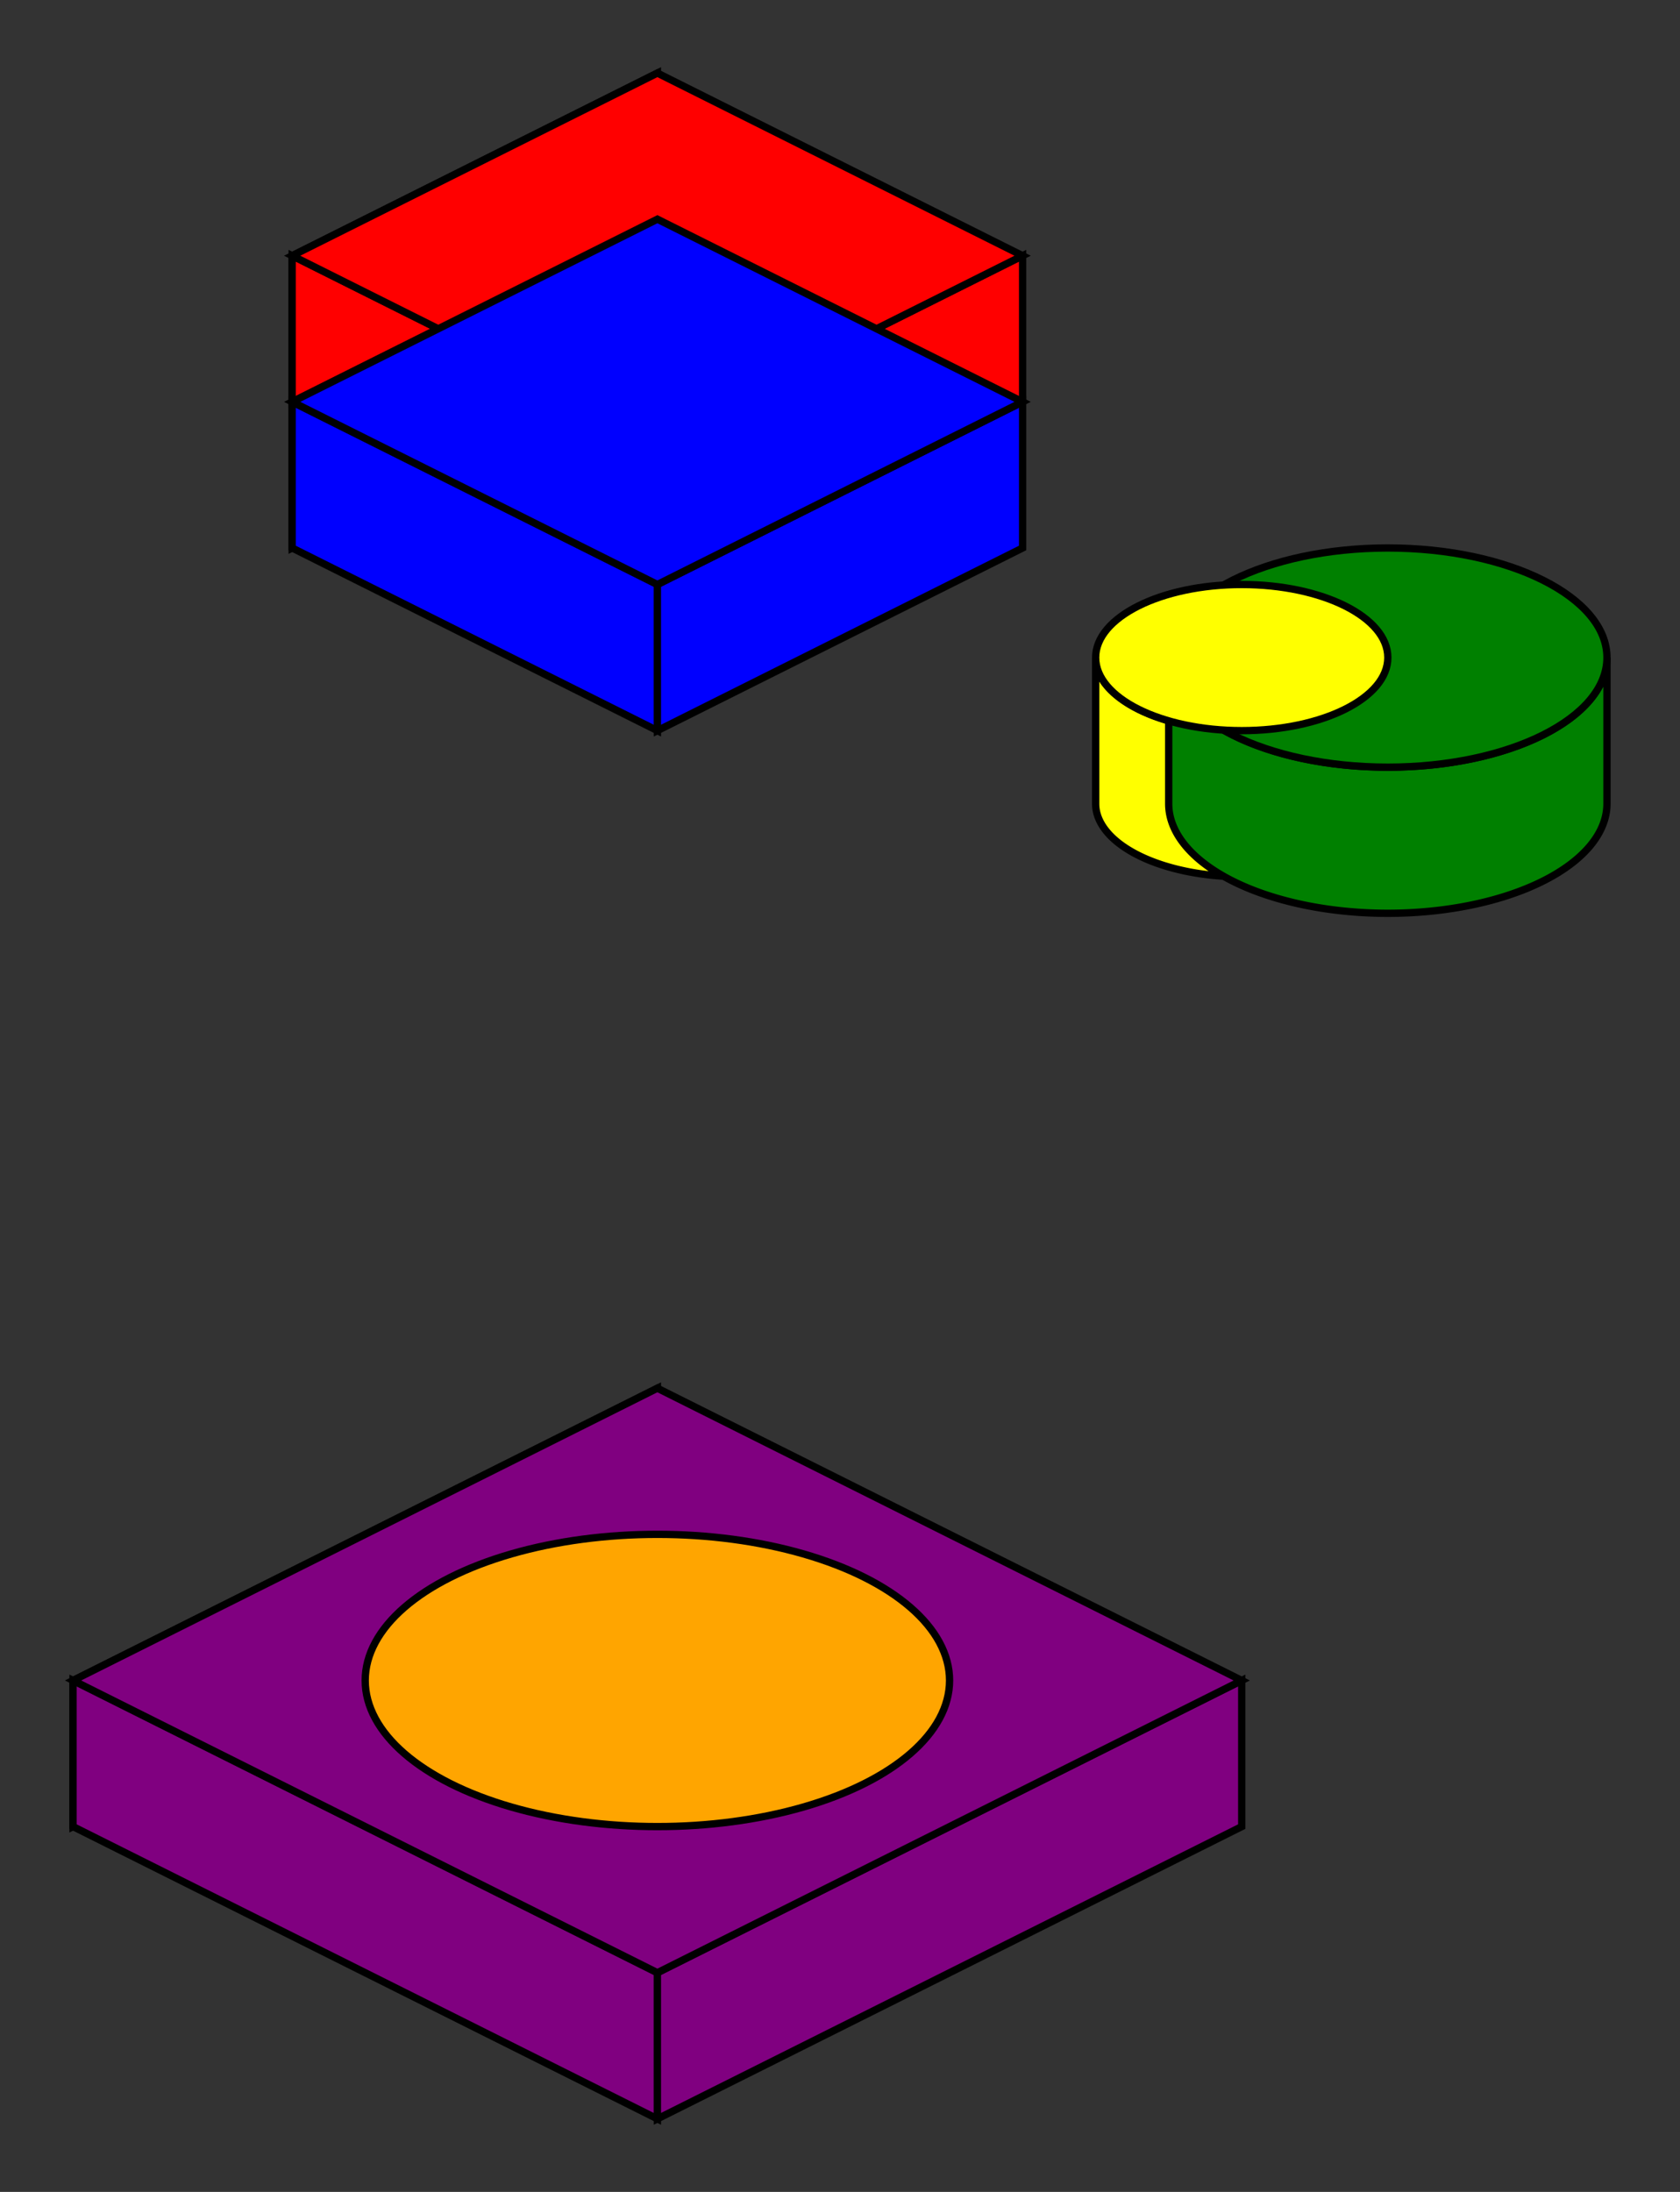 <svg xmlns="http://www.w3.org/2000/svg" viewBox="0 0 230 300">
      <rect x="0" y="0" width="230" height="300" fill="#333333" stroke="none"/>
      <polygon points="90,10 40,35 40,55 90,30" fill="red" stroke="black" />
<polygon points="40,35 90,60 90,80 40,55" fill="red" stroke="black" />
<polygon points="140,35 90,60 90,80 140,55" fill="red" stroke="black" />
<polygon points="90,30 40,55 40,75 90,50" fill="blue" stroke="black" />
<polygon points="40,55 90,80 90,100 40,75" fill="blue" stroke="black" />
<polygon points="140,55 90,80 90,100 140,75" fill="blue" stroke="black" />
<path d="M 150,90
    A 20 10 0 0 0 190,90
    L 190,110
    A 20 10 0 0 1 150,110
    Z" fill="yellow" stroke="black" />
<path d="M 160,90
    A 30 15 0 0 0 220,90
    L 220,110
    A 30 15 0 0 1 160,110
    Z" fill="green" stroke="black" />
<path d="M 50,230
    A 40 20 0 0 0 130,230
    L 130,250
    A 40 20 0 0 1 50,250
    Z" fill="orange" stroke="black" />
<polygon points="90,190 10,230 10,250 90,210" fill="purple" stroke="black" />
<polygon points="10,230 90,270 90,290 10,250" fill="purple" stroke="black" />
<polygon points="170,230 90,270 90,290 170,250" fill="purple" stroke="black" />
      <polygon points="90,10 140,35 90,60 40,35" fill="red" stroke="black" />
<polygon points="90,30 140,55 90,80 40,55" fill="blue" stroke="black" />
<polygon points="90,190 170,230 90,270 10,230" fill="purple" stroke="black" />
<ellipse cx="190" cy="90" rx="30" ry="15" fill="green" stroke="black"></ellipse>
<ellipse cx="170" cy="90" rx="20" ry="10" fill="yellow" stroke="black"></ellipse>
<ellipse cx="90" cy="230" rx="40" ry="20" fill="orange" stroke="black"></ellipse>
      
    </svg>